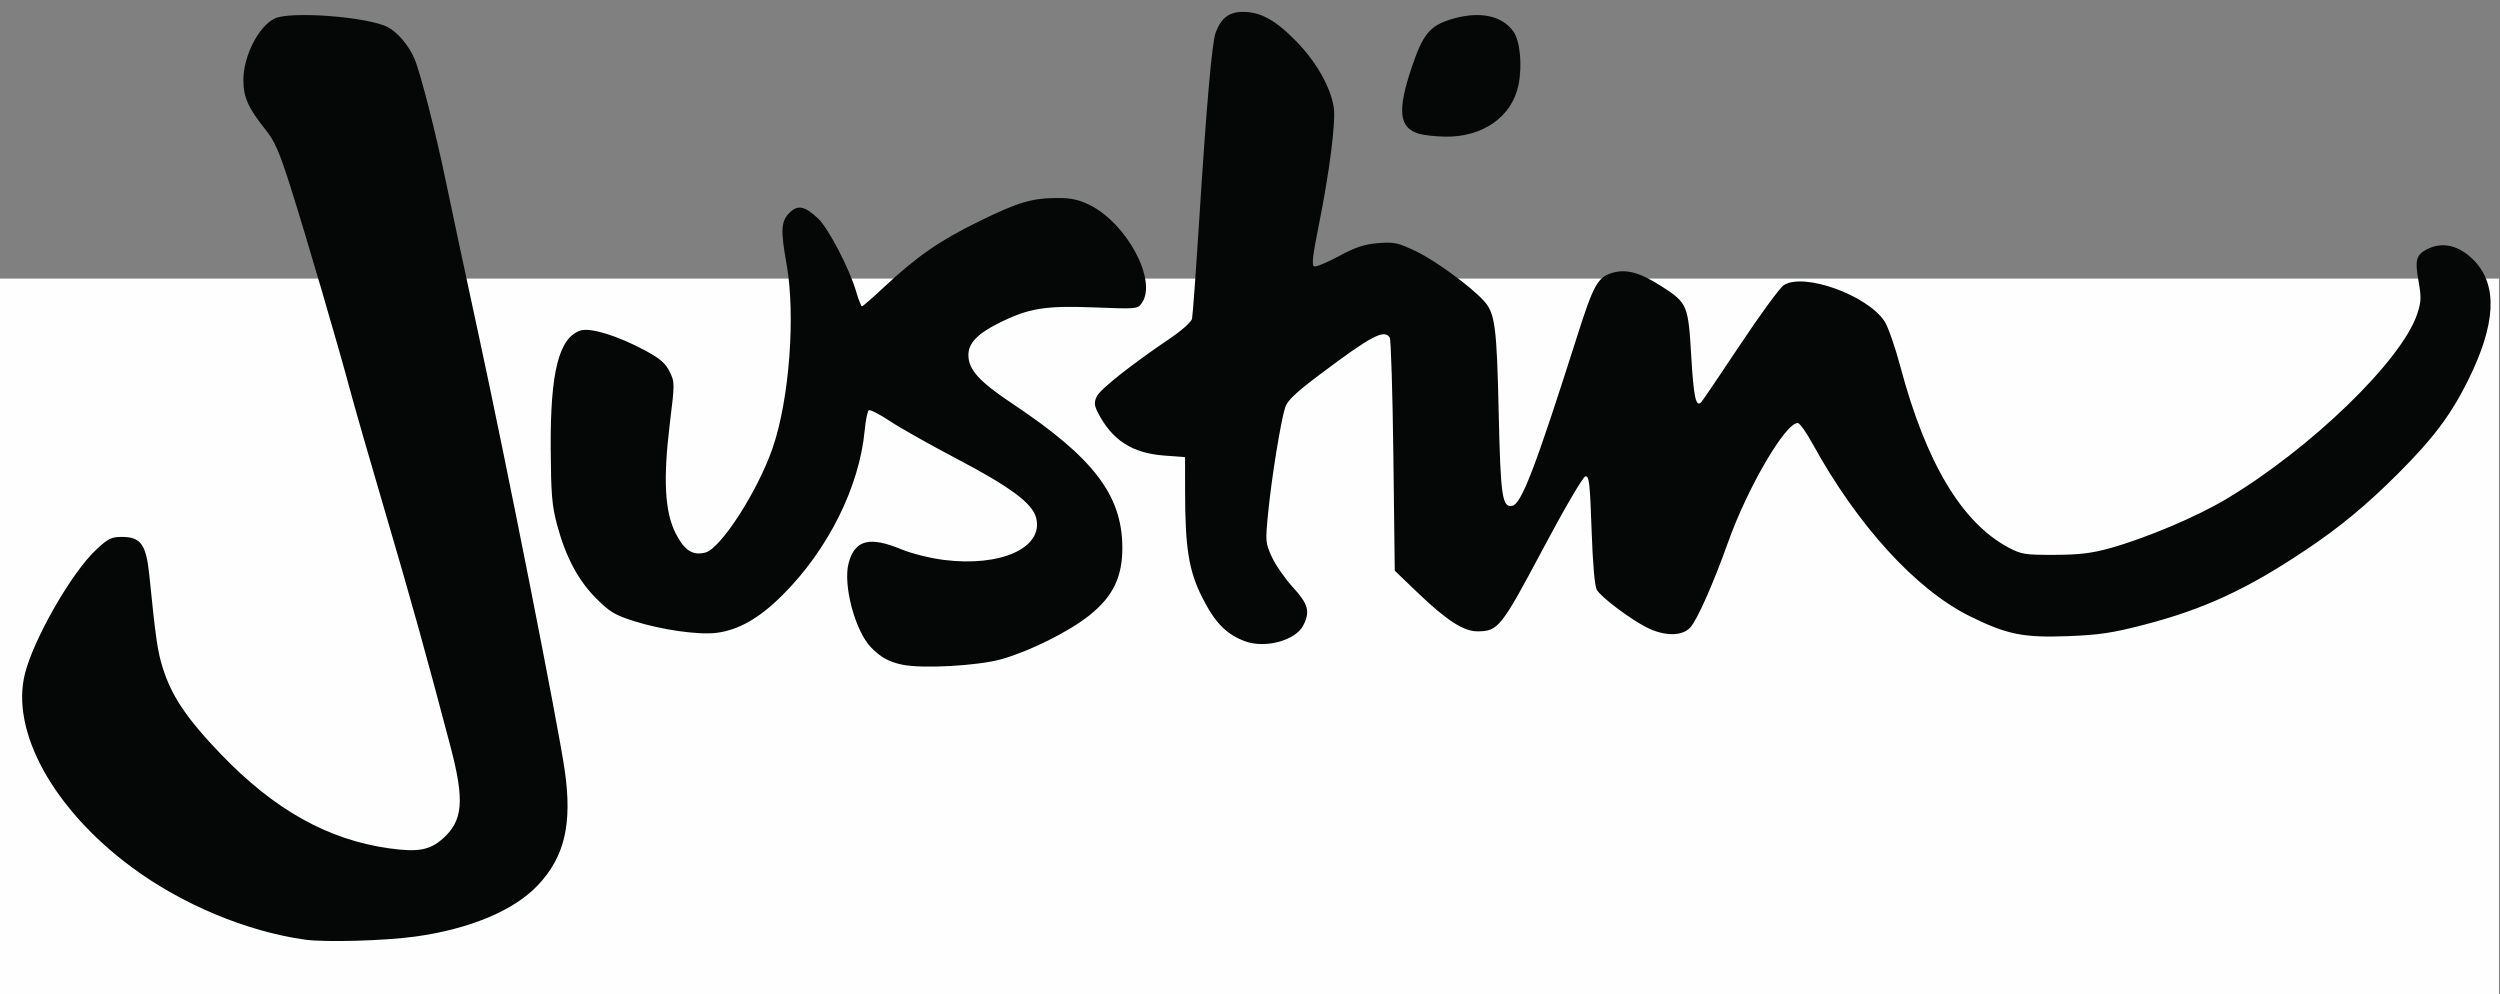 <?xml version="1.0" encoding="UTF-8"?>
<svg width="288" height="114.56" version="1.1" viewBox="0 0 288 114.56" xmlns="http://www.w3.org/2000/svg" xmlns:cc="http://creativecommons.org/ns#" xmlns:dc="http://purl.org/dc/elements/1.1/" xmlns:rdf="http://www.w3.org/1999/02/22-rdf-syntax-ns#">
 <rect x="0" y="0" width="288" height="114.56" fill="#808080" stroke="none"/>
 <path d="m-0.12 89.373v-57.28h288v114.56h-288z" fill="#fefefe" stroke-width=".32"/>
 <path d="m35.145 108.25c-6.75-0.95-14.196-4.064-19.99-8.36-9.04-6.704-13.974-15.679-12.272-22.322 1.041-4.063 5.385-11.618 8.188-14.239 1.379-1.29 1.757-1.477 2.977-1.477 2.164 0 2.796 0.878 3.15 4.381 0.741 7.338 0.946 8.757 1.543 10.678 1.011 3.257 2.779 5.884 6.706 9.97 6.162 6.41 12.328 9.86 19.386 10.847 3.284 0.459 4.654 0.217 6.139-1.087 2.368-2.079 2.568-4.382 0.926-10.629-2.717-10.334-4.594-17.074-7.53-27.04-1.737-5.896-3.54-12.16-4.008-13.92-1.31-4.927-5.14-17.997-6.893-23.52-1.27-4.002-1.821-5.269-2.851-6.56-2.037-2.552-2.578-3.761-2.578-5.758 0-2.729 1.701-6.102 3.563-7.065 1.745-0.902 10.731-0.231 13.066 0.976 1.134 0.586 2.454 2.147 3.082 3.644 0.707 1.683 2.506 8.732 3.646 14.281 0.542 2.64 2.218 10.488 3.724 17.44 3.232 14.922 9.18 44.998 9.935 50.24 0.89 6.179 0.001 9.975-3.106 13.26-2.747 2.905-7.833 5.031-14.117 5.903-3.499 0.485-10.393 0.679-12.687 0.356zm68.772-31.683c-1.52-0.322-2.501-0.868-3.584-1.994-1.837-1.91-3.241-7.217-2.569-9.712 0.72-2.674 2.398-3.106 6.101-1.569 1.147 0.476 3.305 1.014 4.852 1.209 6.593 0.832 11.507-1.397 10.65-4.832-0.422-1.69-2.956-3.57-9.302-6.9-2.962-1.555-6.356-3.469-7.542-4.255-1.186-0.785-2.28-1.35-2.433-1.256-0.153 0.094-0.369 1.148-0.481 2.342-0.609 6.497-4.232 13.749-9.479 18.971-2.653 2.641-5.018 3.996-7.553 4.329-2.062 0.271-6.32-0.33-9.532-1.345-2.212-0.699-2.808-1.056-4.366-2.617-2.086-2.089-3.528-4.811-4.518-8.528-0.576-2.163-0.688-3.528-0.721-8.8-0.054-8.741 0.949-12.711 3.42-13.529 1.141-0.378 4.266 0.582 7.433 2.282 1.736 0.932 2.361 1.469 2.84 2.438 0.601 1.217 0.602 1.34 0.035 5.95-0.793 6.449-0.592 10.228 0.676 12.707 0.999 1.953 1.945 2.565 3.403 2.199 1.783-0.447 6.069-7.113 7.774-12.09 1.924-5.617 2.644-15.322 1.575-21.237-0.683-3.78-0.623-4.842 0.33-5.794 0.974-0.974 1.75-0.827 3.312 0.63 1.181 1.101 3.625 5.793 4.398 8.445 0.269 0.924 0.567 1.68 0.661 1.68 0.094 0 1.248-1.005 2.563-2.234 3.762-3.514 6.341-5.302 10.82-7.506 4.608-2.267 6.194-2.74 9.199-2.74 1.538 0 2.434 0.199 3.666 0.813 4.294 2.14 7.79 8.715 5.996 11.276-0.49 0.699-0.585 0.708-5.52 0.513-5.648-0.223-7.575 0.099-11.033 1.844-2.411 1.217-3.429 2.296-3.429 3.633 0 1.696 1.23 3.053 5.126 5.651 9.252 6.17 12.55 10.468 12.608 16.43 0.034 3.465-1.054 5.729-3.808 7.928-2.328 1.858-6.843 4.11-10.086 5.031-2.721 0.773-9.158 1.13-11.482 0.637zm39.522-2.689c-2.156-0.798-3.47-2.135-4.923-5.011-1.57-3.106-1.99-5.704-1.995-12.33l-3e-3 -3.874-2.39-0.181c-3.709-0.281-6.011-1.767-7.643-4.936-0.433-0.84-0.459-1.176-0.145-1.865 0.376-0.826 3.926-3.637 8.506-6.736 1.281-0.866 2.394-1.863 2.474-2.215 0.08-0.352 0.443-5.32 0.806-11.04 0.87-13.712 1.493-20.818 1.923-21.953 0.636-1.678 1.551-2.367 3.143-2.367 2.064 0 3.806 0.976 6.236 3.493 2.257 2.338 3.878 5.229 4.224 7.534 0.244 1.627-0.507 7.516-1.73 13.558-0.695 3.437-0.83 4.622-0.538 4.734 0.214 0.082 1.502-0.45 2.861-1.183 1.929-1.04 2.92-1.369 4.516-1.497 1.852-0.149 2.266-0.059 4.38 0.948 2.212 1.054 6.325 4.064 7.824 5.728 1.262 1.401 1.464 2.934 1.682 12.765 0.216 9.748 0.402 11.04 1.56 10.817 1.068-0.206 2.659-4.369 7.559-19.777 1.791-5.633 2.312-6.563 3.947-7.053 1.628-0.488 3.242-0.043 5.77 1.591 2.899 1.874 3.002 2.119 3.345 7.96 0.282 4.81 0.544 6.004 1.168 5.326 0.154-0.167 2.169-3.144 4.478-6.615 2.309-3.471 4.564-6.551 5.01-6.843 2.277-1.492 9.569 1.11 11.603 4.139 0.403 0.599 1.225 2.945 1.828 5.213 2.948 11.087 7.097 18.027 12.48 20.876 1.468 0.777 1.904 0.846 5.28 0.834 2.86-0.01 4.286-0.181 6.4-0.769 4.124-1.147 9.949-3.607 13.357-5.64 9.763-5.826 20.251-15.984 22.028-21.335 0.464-1.397 0.486-1.921 0.161-3.745-0.44-2.462-0.283-3.07 0.957-3.711 1.806-0.934 3.776-0.451 5.48 1.343 2.695 2.837 2.463 7.282-0.714 13.709-1.966 3.978-4.012 6.712-8.017 10.717-3.683 3.683-6.746 6.222-10.692 8.862-6.79 4.543-11.728 6.827-18.651 8.625-3.611 0.938-5.154 1.17-8.709 1.308-5.181 0.202-7.085-0.183-11.36-2.298-6.208-3.071-12.95-10.47-18.115-19.881-0.716-1.306-1.481-2.374-1.698-2.374-1.44 0-5.775 7.425-8.035 13.76-1.709 4.793-3.566 8.966-4.371 9.823-0.942 1.002-2.983 0.99-4.996-0.03-1.906-0.966-5.219-3.456-5.738-4.314-0.253-0.418-0.471-2.888-0.611-6.918-0.188-5.428-0.284-6.255-0.715-6.172-0.283 0.055-2.411 3.695-4.933 8.439-4.772 8.977-5.119 9.413-7.502 9.413-1.614 0-3.573-1.274-6.965-4.529l-2.56-2.456-0.16-13.228c-0.088-7.275-0.277-13.408-0.419-13.628-0.642-0.991-2.088-0.226-8.083 4.277-2.699 2.027-3.706 2.98-3.954 3.741-0.502 1.538-1.55 7.983-1.953 12.014-0.347 3.473-0.336 3.615 0.414 5.249 0.424 0.924 1.514 2.491 2.423 3.484 1.779 1.944 2.013 2.81 1.187 4.408-0.892 1.724-4.381 2.67-6.693 1.814zm20.054-58.461c-2.326-0.673-2.551-2.632-0.876-7.618 1.312-3.903 2.099-4.849 4.666-5.612 3.139-0.932 5.725-0.41 7.046 1.424 0.791 1.098 1.064 3.952 0.594 6.215-0.752 3.621-4.106 5.979-8.417 5.916-1.093-0.016-2.45-0.162-3.014-0.325z" fill="#040706" stroke-width=".32"/>
</svg>

